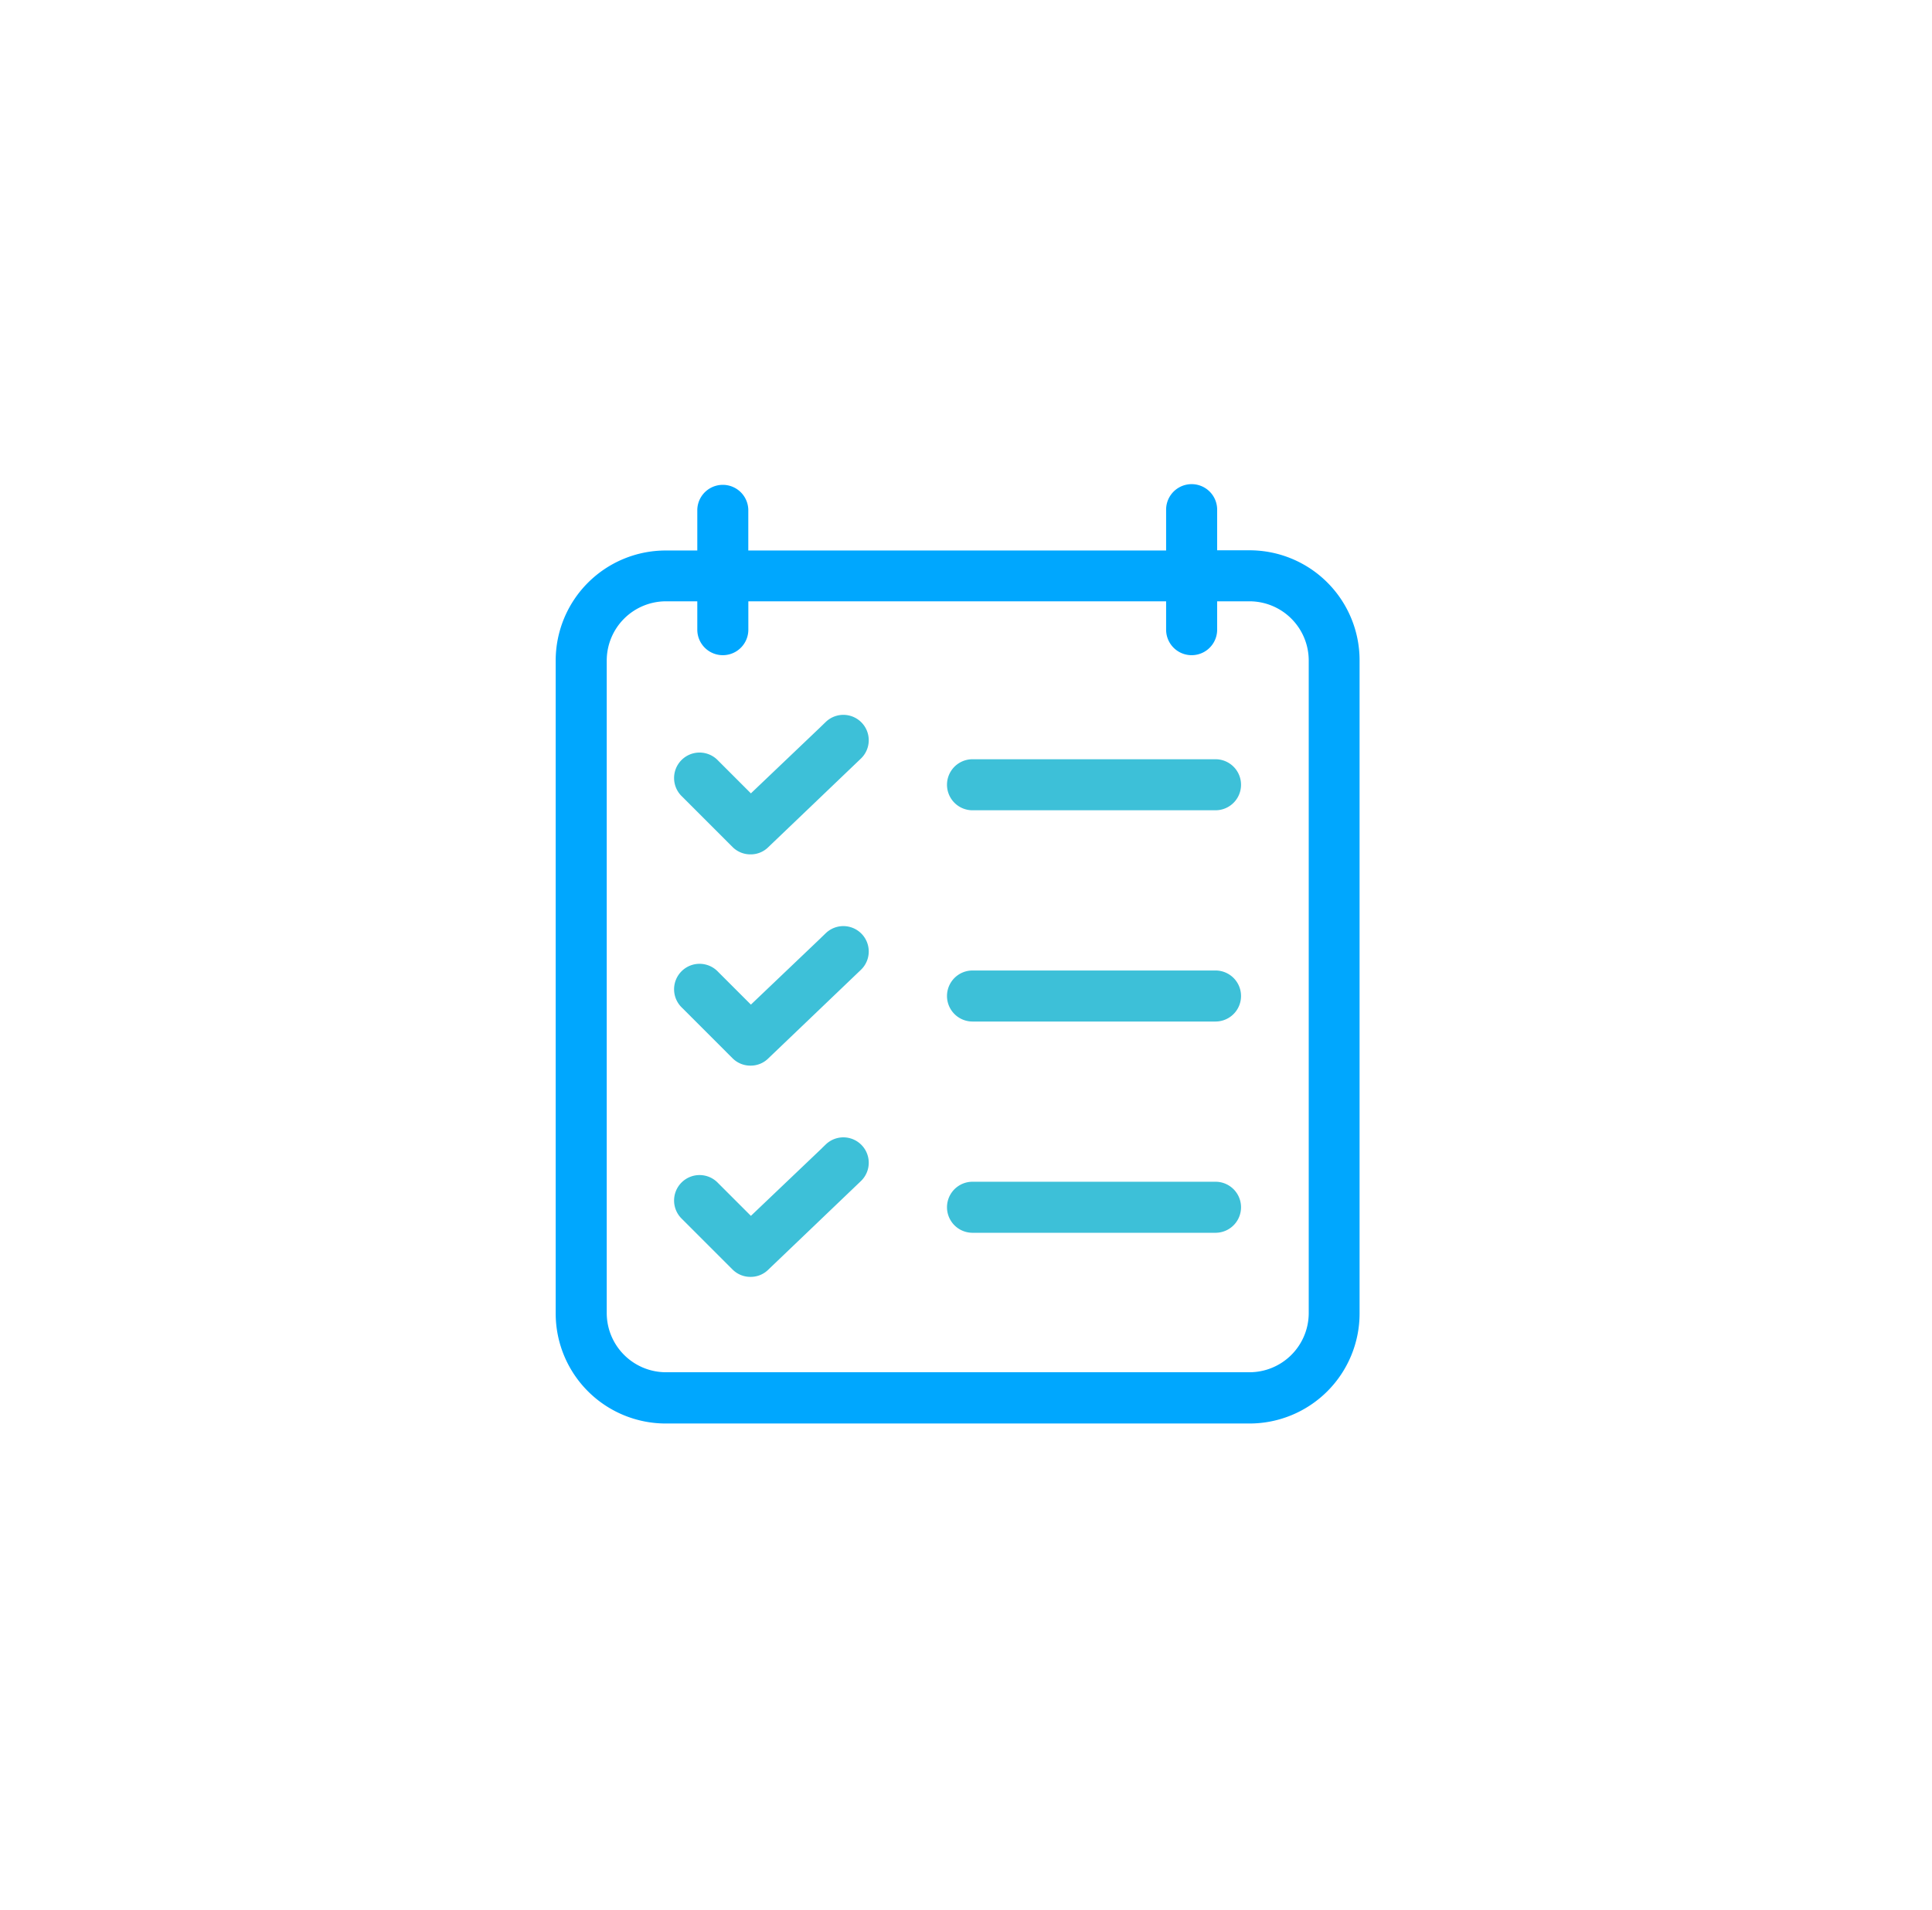 <svg xmlns="http://www.w3.org/2000/svg" width="88" height="87" viewBox="0 0 88 87">
  <g id="activity" transform="translate(-3984 4398)">
    <rect id="Rectangle_2121" data-name="Rectangle 2121" width="88" height="87" transform="translate(3984 -4398)" fill="#f4f8fc" opacity="0"/>
    <g id="list" transform="translate(4009.261 -4375.743)">
      <path id="Path_251" data-name="Path 251" d="M31.663,3.012H29.979V.962a.962.962,0,1,0-1.925,0V3.022H8.623V.962A.962.962,0,0,0,6.7.962V3.022H5.062A4.814,4.814,0,0,0,.25,7.834V37.582a4.814,4.814,0,0,0,4.812,4.812H31.654a4.814,4.814,0,0,0,4.812-4.812V7.825a4.812,4.812,0,0,0-4.8-4.812Zm2.887,34.56a2.9,2.9,0,0,1-2.887,2.887H5.062a2.9,2.9,0,0,1-2.887-2.887V7.825A2.9,2.9,0,0,1,5.062,4.937H6.7V6.429a.962.962,0,0,0,1.925,0V4.937H28.054V6.429a.962.962,0,1,0,1.925,0V4.937h1.684A2.9,2.9,0,0,1,34.55,7.825Zm0,0" fill="#00a7fe" stroke="#00a7fe" stroke-width="0.4"/>
      <path id="Path_252" data-name="Path 252" d="M63.354,209.413,59.8,212.8l-1.636-1.636a.96.96,0,1,0-1.357,1.357l2.3,2.3a.944.944,0,0,0,.683.279.932.932,0,0,0,.664-.27l4.225-4.042a.956.956,0,1,0-1.328-1.376Zm0,0" transform="translate(-50.862 -189.01)" fill="#3dc0d8" stroke="#3dc0d8" stroke-width="0.4"/>
      <path id="Path_253" data-name="Path 253" d="M197.479,230.2H186.411a.962.962,0,0,0,0,1.925h11.068a.962.962,0,0,0,0-1.925Zm0,0" transform="translate(-167.375 -208.044)" fill="#3dc0d8" stroke="#3dc0d8" stroke-width="0.4"/>
      <path id="Path_254" data-name="Path 254" d="M63.354,109.413,59.8,112.8l-1.636-1.636a.96.96,0,1,0-1.357,1.357l2.3,2.3a.945.945,0,0,0,.683.279.932.932,0,0,0,.664-.27l4.225-4.042a.956.956,0,1,0-1.328-1.376Zm0,0" transform="translate(-50.862 -98.634)" fill="#3dc0d8" stroke="#3dc0d8" stroke-width="0.4"/>
      <path id="Path_255" data-name="Path 255" d="M197.479,130.2H186.411a.962.962,0,1,0,0,1.925h11.068a.962.962,0,1,0,0-1.925Zm0,0" transform="translate(-167.375 -117.668)" fill="#3dc0d8" stroke="#3dc0d8" stroke-width="0.4"/>
      <path id="Path_256" data-name="Path 256" d="M63.354,309.414,59.8,312.8l-1.636-1.636a.96.96,0,1,0-1.357,1.357l2.3,2.3a.945.945,0,0,0,.683.279.933.933,0,0,0,.664-.27l4.225-4.042a.956.956,0,1,0-1.328-1.376Zm0,0" transform="translate(-50.862 -279.386)" fill="#3dc0d8" stroke="#3dc0d8" stroke-width="0.4"/>
      <path id="Path_257" data-name="Path 257" d="M197.479,330.2H186.411a.962.962,0,0,0,0,1.925h11.068a.962.962,0,0,0,0-1.925Zm0,0" transform="translate(-167.375 -298.42)" fill="#3dc0d8" stroke="#3dc0d8" stroke-width="0.4"/>
    </g>
  </g>
</svg>
